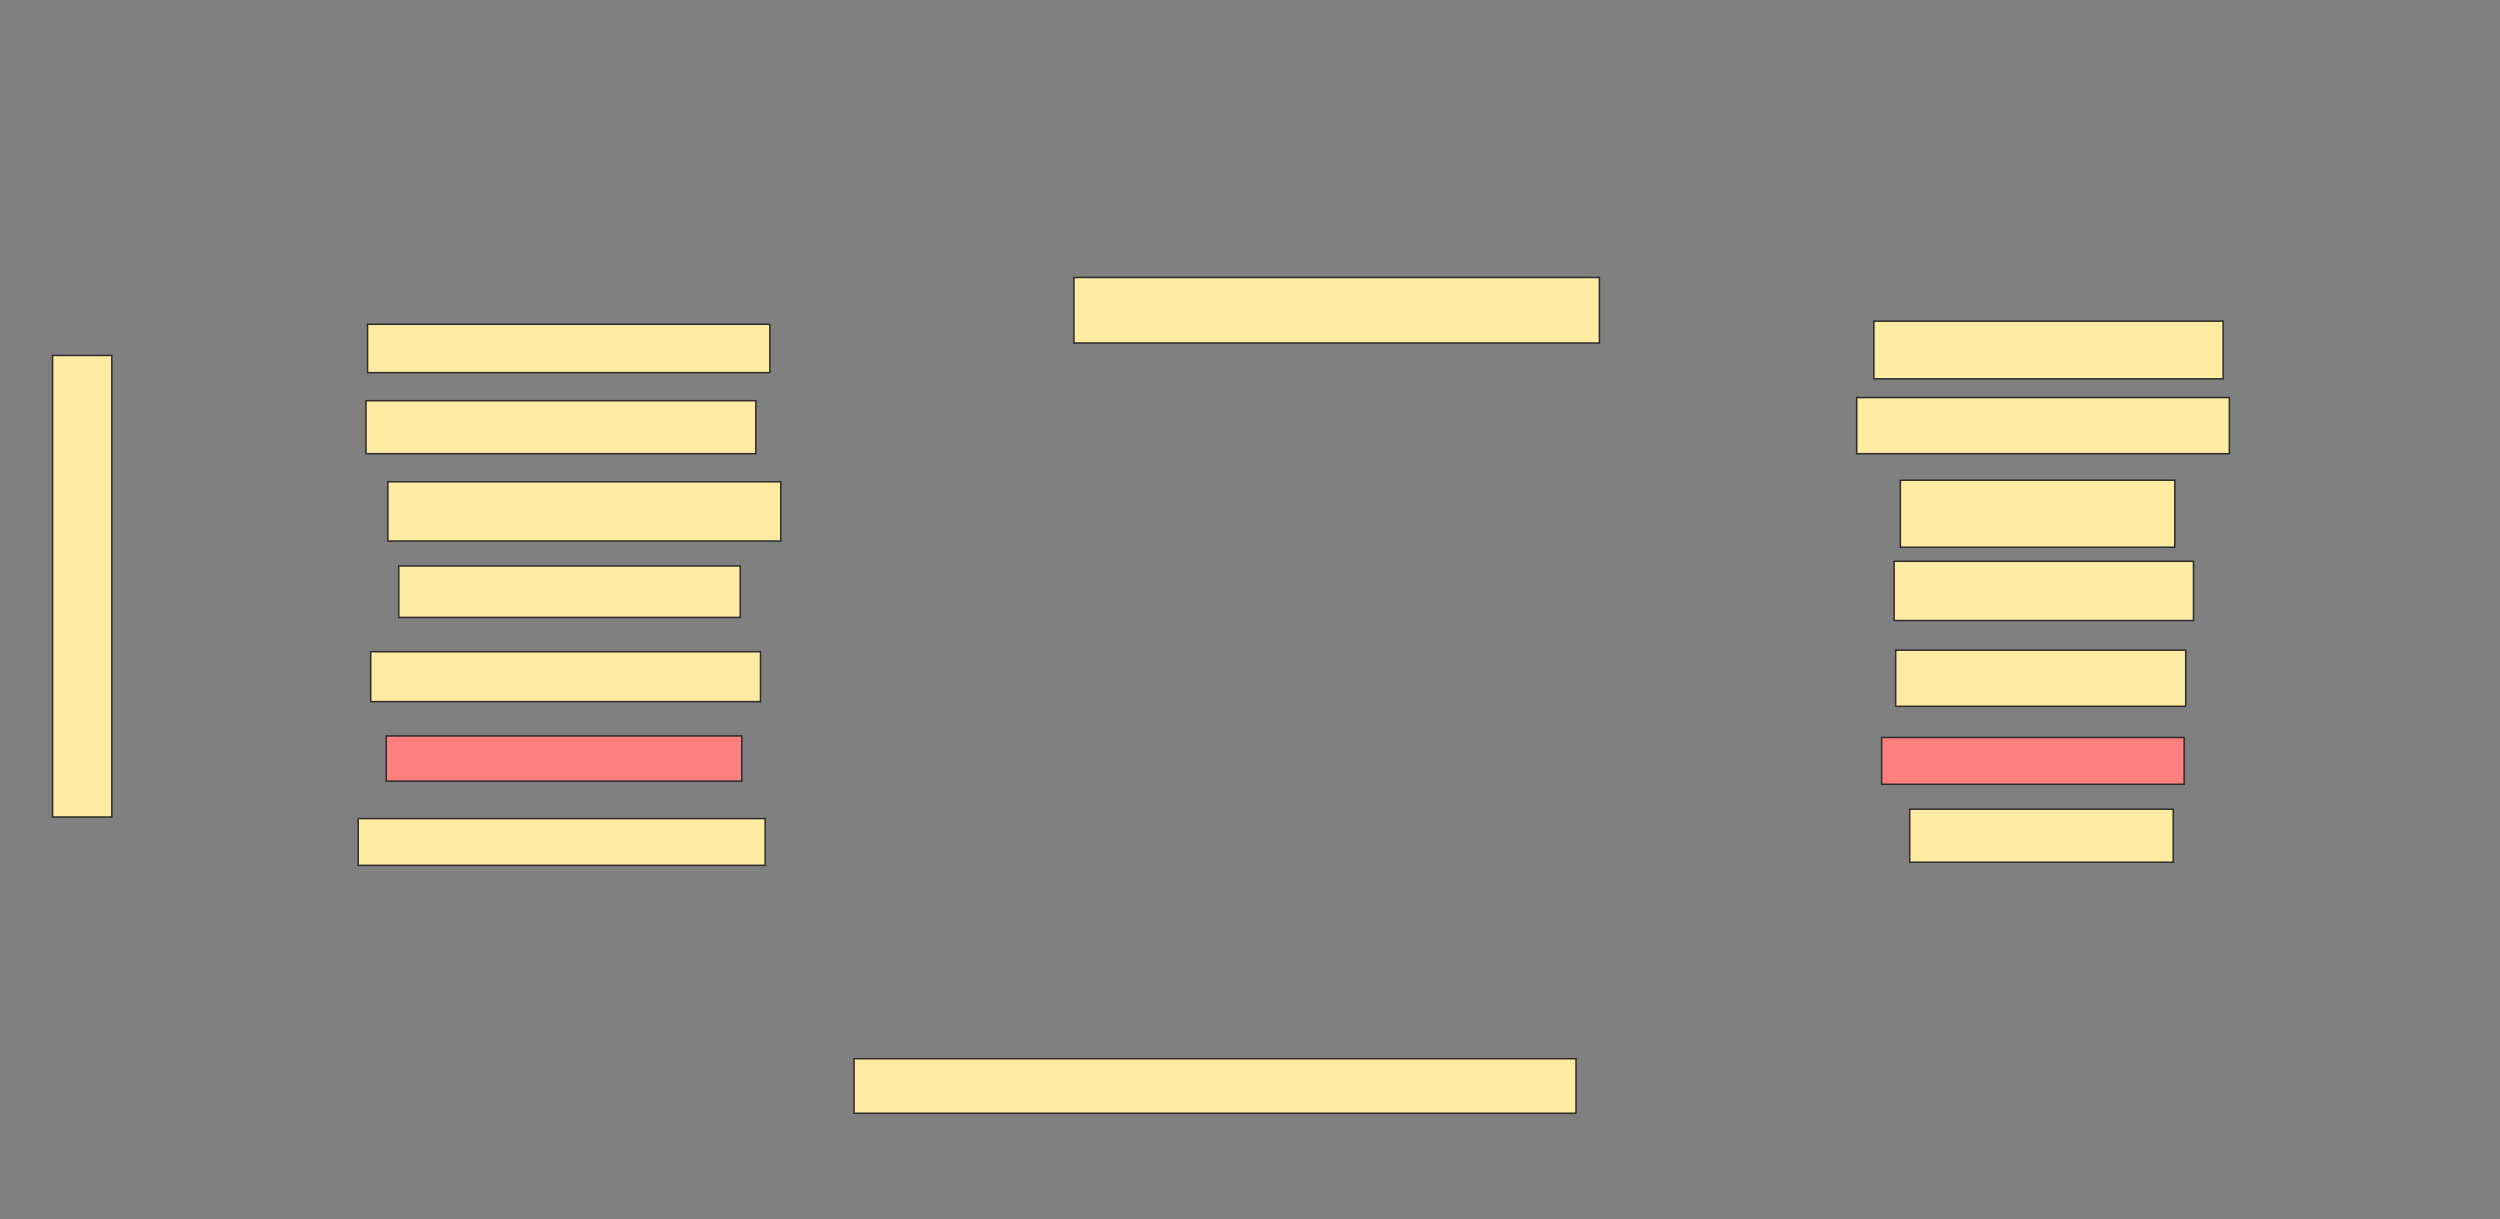 <svg xmlns="http://www.w3.org/2000/svg" width="1636" height="798">
 <rect width="100%" height="100%" fill="#808080" stroke="none"/>
 <!-- Created with Image Occlusion Enhanced -->
 <g>
  <title>Labels</title>
 </g>
 <g>
  <title>Masks</title>
  <g id="94ea3a52d1b24d42bb8faf9305a1bea1-ao-1">
   <rect height="30.612" width="266.327" y="535.674" x="234.408" stroke="#2D2D2D" fill="#FFEBA2"/>
   <rect height="34.694" width="172.449" y="529.551" x="1249.714" stroke="#2D2D2D" fill="#FFEBA2"/>
  </g>
  <g id="94ea3a52d1b24d42bb8faf9305a1bea1-ao-2" class="qshape">
   <rect height="29.592" width="232.653" y="481.592" x="252.775" stroke="#2D2D2D" fill="#FF7E7E" class="qshape"/>
   <rect height="30.612" width="197.959" y="482.612" x="1231.347" stroke="#2D2D2D" fill="#FF7E7E" class="qshape"/>
  </g>
  <g id="94ea3a52d1b24d42bb8faf9305a1bea1-ao-3">
   <rect height="33.673" width="223.469" y="370.367" x="260.939" stroke="#2D2D2D" fill="#FFEBA2"/>
   <rect height="38.776" width="195.918" y="367.306" x="1239.51" stroke="#2D2D2D" fill="#FFEBA2"/>
  </g>
  <g id="94ea3a52d1b24d42bb8faf9305a1bea1-ao-4">
   <rect height="38.776" width="257.143" y="315.265" x="253.796" stroke="#2D2D2D" fill="#FFEBA2"/>
   <rect height="43.878" width="179.592" y="314.245" x="1243.592" stroke="#2D2D2D" fill="#FFEBA2"/>
  </g>
  <g id="94ea3a52d1b24d42bb8faf9305a1bea1-ao-5">
   <rect height="34.694" width="255.102" y="262.204" x="239.51" stroke="#2D2D2D" fill="#FFEBA2"/>
   <rect height="36.735" width="243.878" y="260.163" x="1215.02" stroke="#2D2D2D" fill="#FFEBA2"/>
  </g>
  <g id="94ea3a52d1b24d42bb8faf9305a1bea1-ao-6">
   <rect height="31.633" width="263.265" y="212.204" x="240.531" stroke="#2D2D2D" fill="#FFEBA2"/>
   <rect height="37.755" width="228.571" y="210.163" x="1226.245" stroke="#2D2D2D" fill="#FFEBA2"/>
  </g>
  <g id="94ea3a52d1b24d42bb8faf9305a1bea1-ao-7">
   <rect height="32.653" width="255.102" y="426.49" x="242.571" stroke="#2D2D2D" fill="#FFEBA2"/>
   <rect height="36.735" width="189.796" y="425.469" x="1240.531" stroke="#2D2D2D" fill="#FFEBA2"/>
  </g>
  <g id="94ea3a52d1b24d42bb8faf9305a1bea1-ao-8">
   <rect height="302.041" width="38.776" y="232.612" x="34.408" stroke="#2D2D2D" fill="#FFEBA2"/>
   <rect height="42.857" width="343.878" y="181.592" x="702.775" stroke="#2D2D2D" fill="#FFEBA2"/>
   <rect height="35.714" width="472.449" y="692.816" x="558.898" stroke="#2D2D2D" fill="#FFEBA2"/>
  </g>
 </g>
</svg>